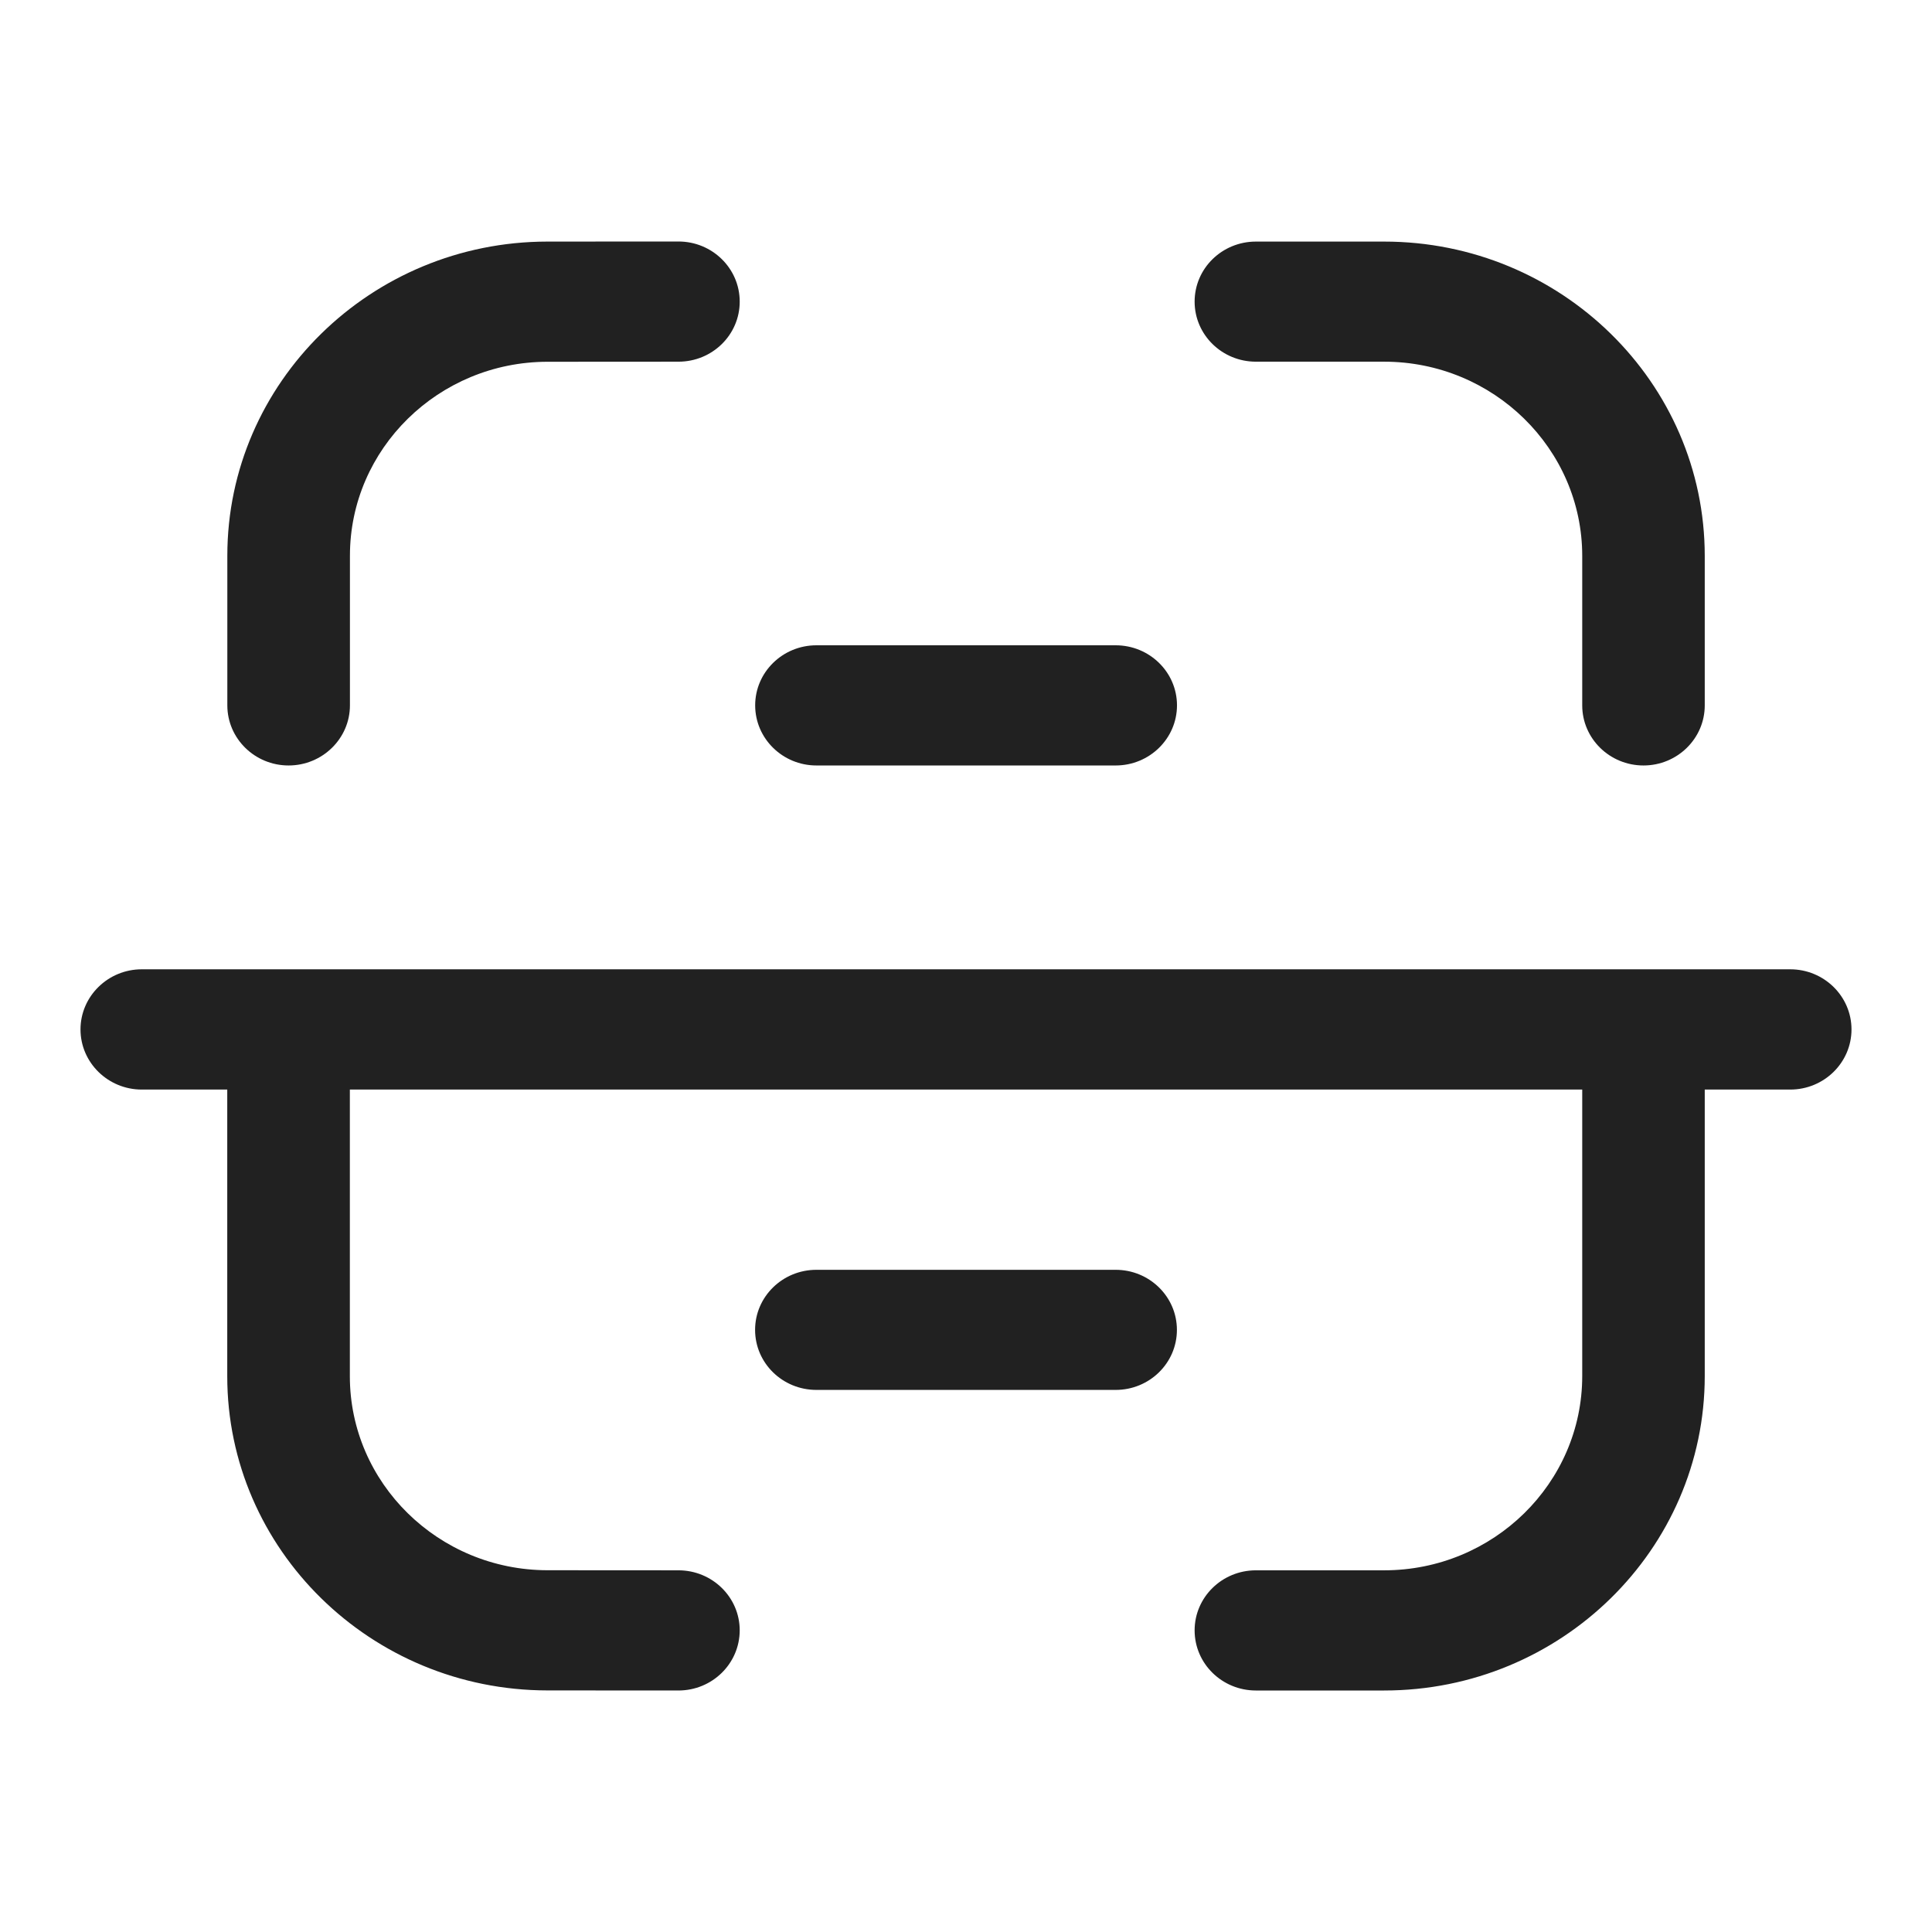 <svg width="24" height="24" viewBox="0 0 24 24" fill="none" xmlns="http://www.w3.org/2000/svg" xmlns:xlink="http://www.w3.org/1999/xlink">
	<desc>
			Created with Pixso.
	</desc>
	<defs>
		<clipPath id="clip430_6830">
			<rect id="Iconly/Broken/Scan" width="24" height="24" fill="white" fill-opacity="0"/>
		</clipPath>
	</defs>
	<rect id="Iconly/Broken/Scan" width="24" height="24" fill="#FFFFFF" fill-opacity="0"/>
	<g clip-path="url(#clip430_6830)">
		<path id="Scan" d="M4.347 8.762C4.347 9.174 4.005 9.509 3.585 9.509C3.165 9.509 2.824 9.174 2.824 8.762L2.824 6.903C2.824 4.753 4.607 3.003 6.798 3.001L8.427 3L8.428 3C8.848 3 9.189 3.334 9.189 3.747C9.189 4.159 8.849 4.493 8.428 4.493L6.8 4.494C5.447 4.496 4.347 5.576 4.347 6.903L4.347 8.762ZM15.601 4.493L17.194 4.493C18.551 4.493 19.655 5.576 19.655 6.906L19.655 8.763C19.655 9.174 19.996 9.509 20.416 9.509C20.836 9.509 21.177 9.174 21.177 8.763L21.177 6.906C21.177 4.752 19.391 3.001 17.194 3.001L15.601 3.001C15.181 3.001 14.84 3.334 14.84 3.747C14.84 4.159 15.181 4.493 15.601 4.493ZM10.142 9.509L13.859 9.509C14.28 9.509 14.621 9.174 14.621 8.762C14.621 8.35 14.28 8.016 13.859 8.016L10.142 8.016C9.722 8.016 9.381 8.35 9.381 8.762C9.381 9.174 9.722 9.509 10.142 9.509ZM1.761 12.041L22.239 12.041C22.659 12.041 23 12.376 23 12.788C23 13.2 22.659 13.535 22.239 13.535L21.177 13.535L21.177 17.093C21.177 19.248 19.39 21 17.194 21L15.601 21C15.181 21 14.84 20.666 14.84 20.253C14.84 19.841 15.181 19.507 15.601 19.507L17.194 19.507C18.551 19.507 19.655 18.425 19.655 17.093L19.655 13.535L4.346 13.535L4.346 17.096C4.346 18.424 5.447 19.504 6.8 19.506L8.428 19.507C8.848 19.507 9.189 19.841 9.189 20.253C9.188 20.666 8.848 21 8.427 21L6.799 20.999C4.607 20.997 2.823 19.247 2.823 17.096L2.823 13.535L1.761 13.535C1.342 13.535 1 13.2 1 12.788C1 12.376 1.342 12.041 1.761 12.041ZM10.142 15.774L13.859 15.774C14.279 15.774 14.62 16.108 14.62 16.52C14.62 16.933 14.279 17.266 13.859 17.266L10.142 17.266C9.721 17.266 9.38 16.933 9.38 16.52C9.38 16.108 9.721 15.774 10.142 15.774Z" clip-rule="evenodd" fill="#212121" fill-opacity="1" fill-rule="evenodd"/>
	</g>
</svg>
